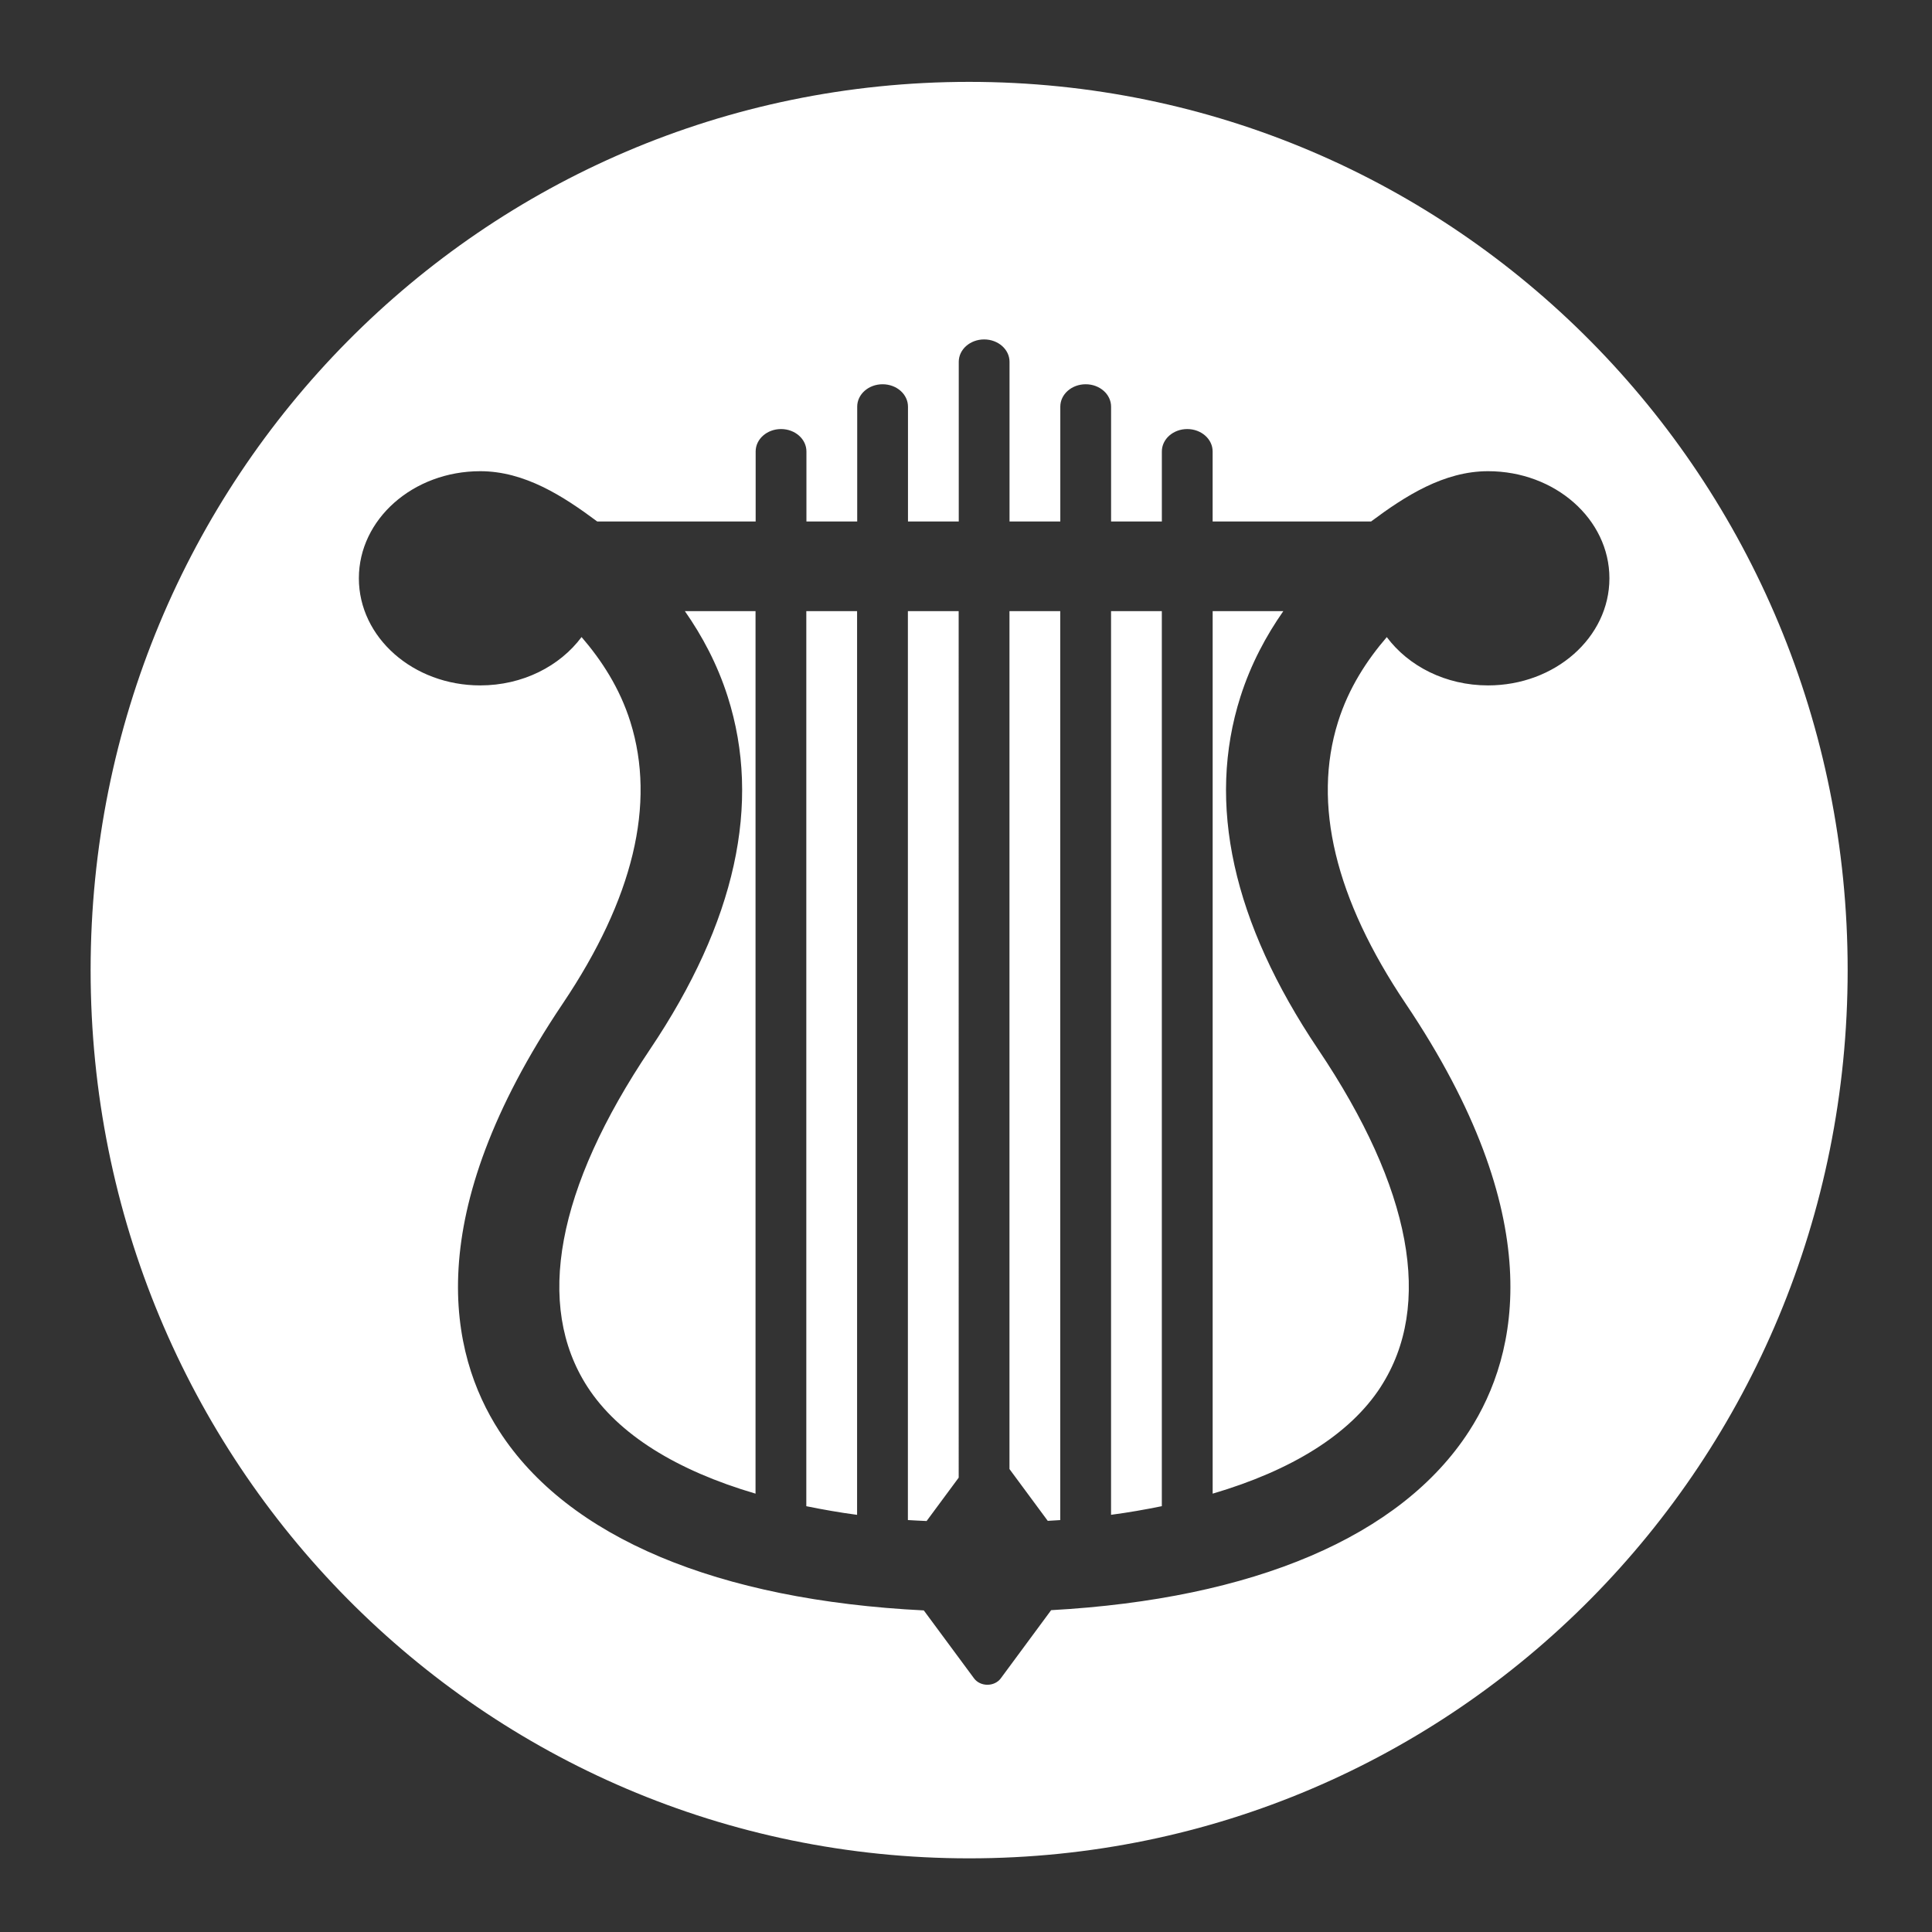 <?xml version="1.0" encoding="UTF-8" standalone="no"?>
<svg
   width="64"
   height="64"
   version="1"
   id="svg22"
   sodipodi:docname="steam_icon_1091980.svg"
   inkscape:version="1.1 (1:1.1+202105261517+ce6663b3b7)"
   xmlns:inkscape="http://www.inkscape.org/namespaces/inkscape"
   xmlns:sodipodi="http://sodipodi.sourceforge.net/DTD/sodipodi-0.dtd"
   xmlns="http://www.w3.org/2000/svg"
   xmlns:svg="http://www.w3.org/2000/svg"
   xmlns:rdf="http://www.w3.org/1999/02/22-rdf-syntax-ns#"
   xmlns:cc="http://creativecommons.org/ns#"
   xmlns:dc="http://purl.org/dc/elements/1.1/">
  <rect width="100%" height="100%" fill="#333333" stroke="none"/>
  <defs
     id="defs26">
    <inkscape:path-effect
       effect="powerclip"
       id="path-effect12"
       is_visible="true"
       lpeversion="1"
       inverse="true"
       flatten="false"
       hide_clip="false"
       message="Use fill-rule evenodd on &lt;b&gt;fill and stroke&lt;/b&gt; dialog if no flatten result after convert clip to paths." />
    <clipPath
       clipPathUnits="userSpaceOnUse"
       id="clipPath8">
      <path
         id="path10"
         d="m 45.937,21.102 c 0.718,0.964 1.95,1.603 3.357,1.603 2.22,0 4.02,-1.588 4.02,-3.548 0,-1.959 -1.801,-3.548 -4.02,-3.548 -1.462,0 -2.741,0.819 -3.876,1.666 h -5.248 v -2.32 c 0,-0.41 -0.376,-0.742 -0.841,-0.742 -0.465,0 -0.841,0.332 -0.841,0.742 v 2.32 h -1.682 v -3.804 c 0,-0.41 -0.376,-0.742 -0.841,-0.742 -0.465,0 -0.841,0.332 -0.841,0.742 v 3.804 h -1.682 v -5.289 c 0,-0.41 -0.376,-0.742 -0.841,-0.742 -0.465,0 -0.841,0.332 -0.841,0.742 v 5.289 h -1.682 v -3.804 c 0,-0.41 -0.376,-0.742 -0.841,-0.742 -0.465,0 -0.841,0.332 -0.841,0.742 v 3.804 h -1.682 v -2.32 c 0,-0.41 -0.376,-0.742 -0.841,-0.742 -0.465,0 -0.841,0.332 -0.841,0.742 v 2.32 h -5.248 c -1.126,-0.839 -2.402,-1.666 -3.876,-1.666 -2.22,0 -4.02,1.588 -4.02,3.548 0,1.96 1.801,3.548 4.02,3.548 1.406,0 2.639,-0.638 3.357,-1.602 0.655,0.76 1.265,1.684 1.618,2.814 0.85,2.716 0.095,5.854 -2.241,9.328 -4.742,7.052 -3.761,11.594 -2.103,14.162 2.28,3.535 7.249,5.6 14.063,5.94 l 1.665,2.252 c 0.097,0.131 0.263,0.211 0.442,0.211 0.179,0 0.345,-0.08 0.442,-0.211 l 1.669,-2.26 c 6.705,-0.372 11.59,-2.434 13.847,-5.932 1.658,-2.568 2.639,-7.11 -2.103,-14.162 -2.336,-3.474 -3.091,-6.613 -2.241,-9.328 0.353,-1.13 0.963,-2.054 1.619,-2.815 z m -7.45,-0.858 v 29.651 c -0.542,0.109 -1.096,0.209 -1.682,0.286 V 20.244 Z m -3.365,0 v 30.11 c -0.136,0.01 -0.276,0.017 -0.414,0.025 l -1.268,-1.716 V 20.244 Z m -3.365,0 V 48.948 L 30.694,50.386 C 30.489,50.375 30.277,50.368 30.075,50.354 V 20.244 Z m -3.365,0 V 50.18 C 27.806,50.103 27.252,50.004 26.71,49.894 V 20.244 Z M 19.458,45.938 c -1.743,-2.702 -1.025,-6.567 2.075,-11.178 2.834,-4.215 3.7,-8.147 2.573,-11.683 -0.343,-1.077 -0.848,-2.015 -1.419,-2.833 h 2.341 v 29.235 C 22.422,48.713 20.48,47.52 19.458,45.938 Z m 26.282,0 c -1.022,1.582 -2.964,2.775 -5.57,3.541 v -29.235 h 2.341 c -0.572,0.818 -1.076,1.756 -1.42,2.833 -1.127,3.537 -0.261,7.468 2.573,11.683 3.1,4.611 3.819,8.476 2.075,11.178 z"
         style="display:none;opacity:0.85;fill:#f2f2f2;stroke-width:0.096" />
      <path
         id="lpe_path-effect12"
         style="opacity:0.85;fill:#f2f2f2;stroke-width:0.096"
         class="powerclip"
         d="M -1.998,-2.288 H 66.205 V 66.559 H -1.998 Z M 45.937,21.102 c 0.718,0.964 1.95,1.603 3.357,1.603 2.22,0 4.02,-1.588 4.02,-3.548 0,-1.959 -1.801,-3.548 -4.02,-3.548 -1.462,0 -2.741,0.819 -3.876,1.666 h -5.248 v -2.32 c 0,-0.41 -0.376,-0.742 -0.841,-0.742 -0.465,0 -0.841,0.332 -0.841,0.742 v 2.32 h -1.682 v -3.804 c 0,-0.41 -0.376,-0.742 -0.841,-0.742 -0.465,0 -0.841,0.332 -0.841,0.742 v 3.804 h -1.682 v -5.289 c 0,-0.41 -0.376,-0.742 -0.841,-0.742 -0.465,0 -0.841,0.332 -0.841,0.742 v 5.289 h -1.682 v -3.804 c 0,-0.41 -0.376,-0.742 -0.841,-0.742 -0.465,0 -0.841,0.332 -0.841,0.742 v 3.804 h -1.682 v -2.32 c 0,-0.41 -0.376,-0.742 -0.841,-0.742 -0.465,0 -0.841,0.332 -0.841,0.742 v 2.32 h -5.248 c -1.126,-0.839 -2.402,-1.666 -3.876,-1.666 -2.22,0 -4.02,1.588 -4.02,3.548 0,1.96 1.801,3.548 4.02,3.548 1.406,0 2.639,-0.638 3.357,-1.602 0.655,0.76 1.265,1.684 1.618,2.814 0.85,2.716 0.095,5.854 -2.241,9.328 -4.742,7.052 -3.761,11.594 -2.103,14.162 2.28,3.535 7.249,5.6 14.063,5.94 l 1.665,2.252 c 0.097,0.131 0.263,0.211 0.442,0.211 0.179,0 0.345,-0.08 0.442,-0.211 l 1.669,-2.26 c 6.705,-0.372 11.59,-2.434 13.847,-5.932 1.658,-2.568 2.639,-7.11 -2.103,-14.162 -2.336,-3.474 -3.091,-6.613 -2.241,-9.328 0.353,-1.13 0.963,-2.054 1.619,-2.815 z M 38.487,20.244 H 36.805 V 50.18 c 0.586,-0.077 1.14,-0.176 1.682,-0.286 z m -3.365,0 -1.682,10e-6 v 28.42 l 1.268,1.716 c 0.138,-0.008 0.278,-0.015 0.414,-0.025 z m -3.365,0 -1.682,-1.5e-5 V 50.354 c 0.202,0.014 0.414,0.021 0.62,0.032 l 1.063,-1.437 z m -3.365,0 h -1.682 v 29.651 c 0.542,0.109 1.096,0.209 1.682,0.286 z M 19.458,45.938 c 1.022,1.582 2.964,2.775 5.57,3.541 v -29.235 h -2.341 c 0.572,0.818 1.076,1.756 1.419,2.833 1.127,3.537 0.261,7.468 -2.573,11.683 -3.1,4.611 -3.819,8.476 -2.075,11.178 z m 26.282,0 c 1.743,-2.702 1.025,-6.567 -2.075,-11.178 -2.834,-4.215 -3.7,-8.147 -2.573,-11.683 0.344,-1.077 0.848,-2.015 1.42,-2.833 h -2.341 v 29.235 c 2.606,-0.766 4.548,-1.959 5.57,-3.541 z" />
    </clipPath>
  </defs>
  <sodipodi:namedview
     pagecolor="#ffffff"
     bordercolor="#666666"
     borderopacity="1"
     objecttolerance="10"
     gridtolerance="10"
     guidetolerance="10"
     inkscape:pageopacity="0"
     inkscape:pageshadow="2"
     inkscape:window-width="1920"
     inkscape:window-height="996"
     id="namedview24"
     showgrid="false"
     inkscape:zoom="6.4453125"
     inkscape:cx="34.831515"
     inkscape:cy="25.522424"
     inkscape:window-x="0"
     inkscape:window-y="0"
     inkscape:window-maximized="1"
     inkscape:current-layer="svg22"
     inkscape:pagecheckerboard="0" />
  <path
     style="fill:#ffffff;stroke-width:1.045"
     width="58.204"
     height="58.847"
     x="3.002"
     y="2.712"
     rx="29.102"
     ry="29.424"
     id="rect4"
     clip-path="url(#clipPath8)"
     inkscape:path-effect="#path-effect12"
     d="m 32.104,2.712 c 16.122,0 29.102,13.123 29.102,29.424 0,16.301 -12.979,29.424 -29.102,29.424 -16.122,0 -29.102,-13.123 -29.102,-29.424 0,-16.301 12.979,-29.424 29.102,-29.424 z"
     sodipodi:type="rect" />
</svg>
